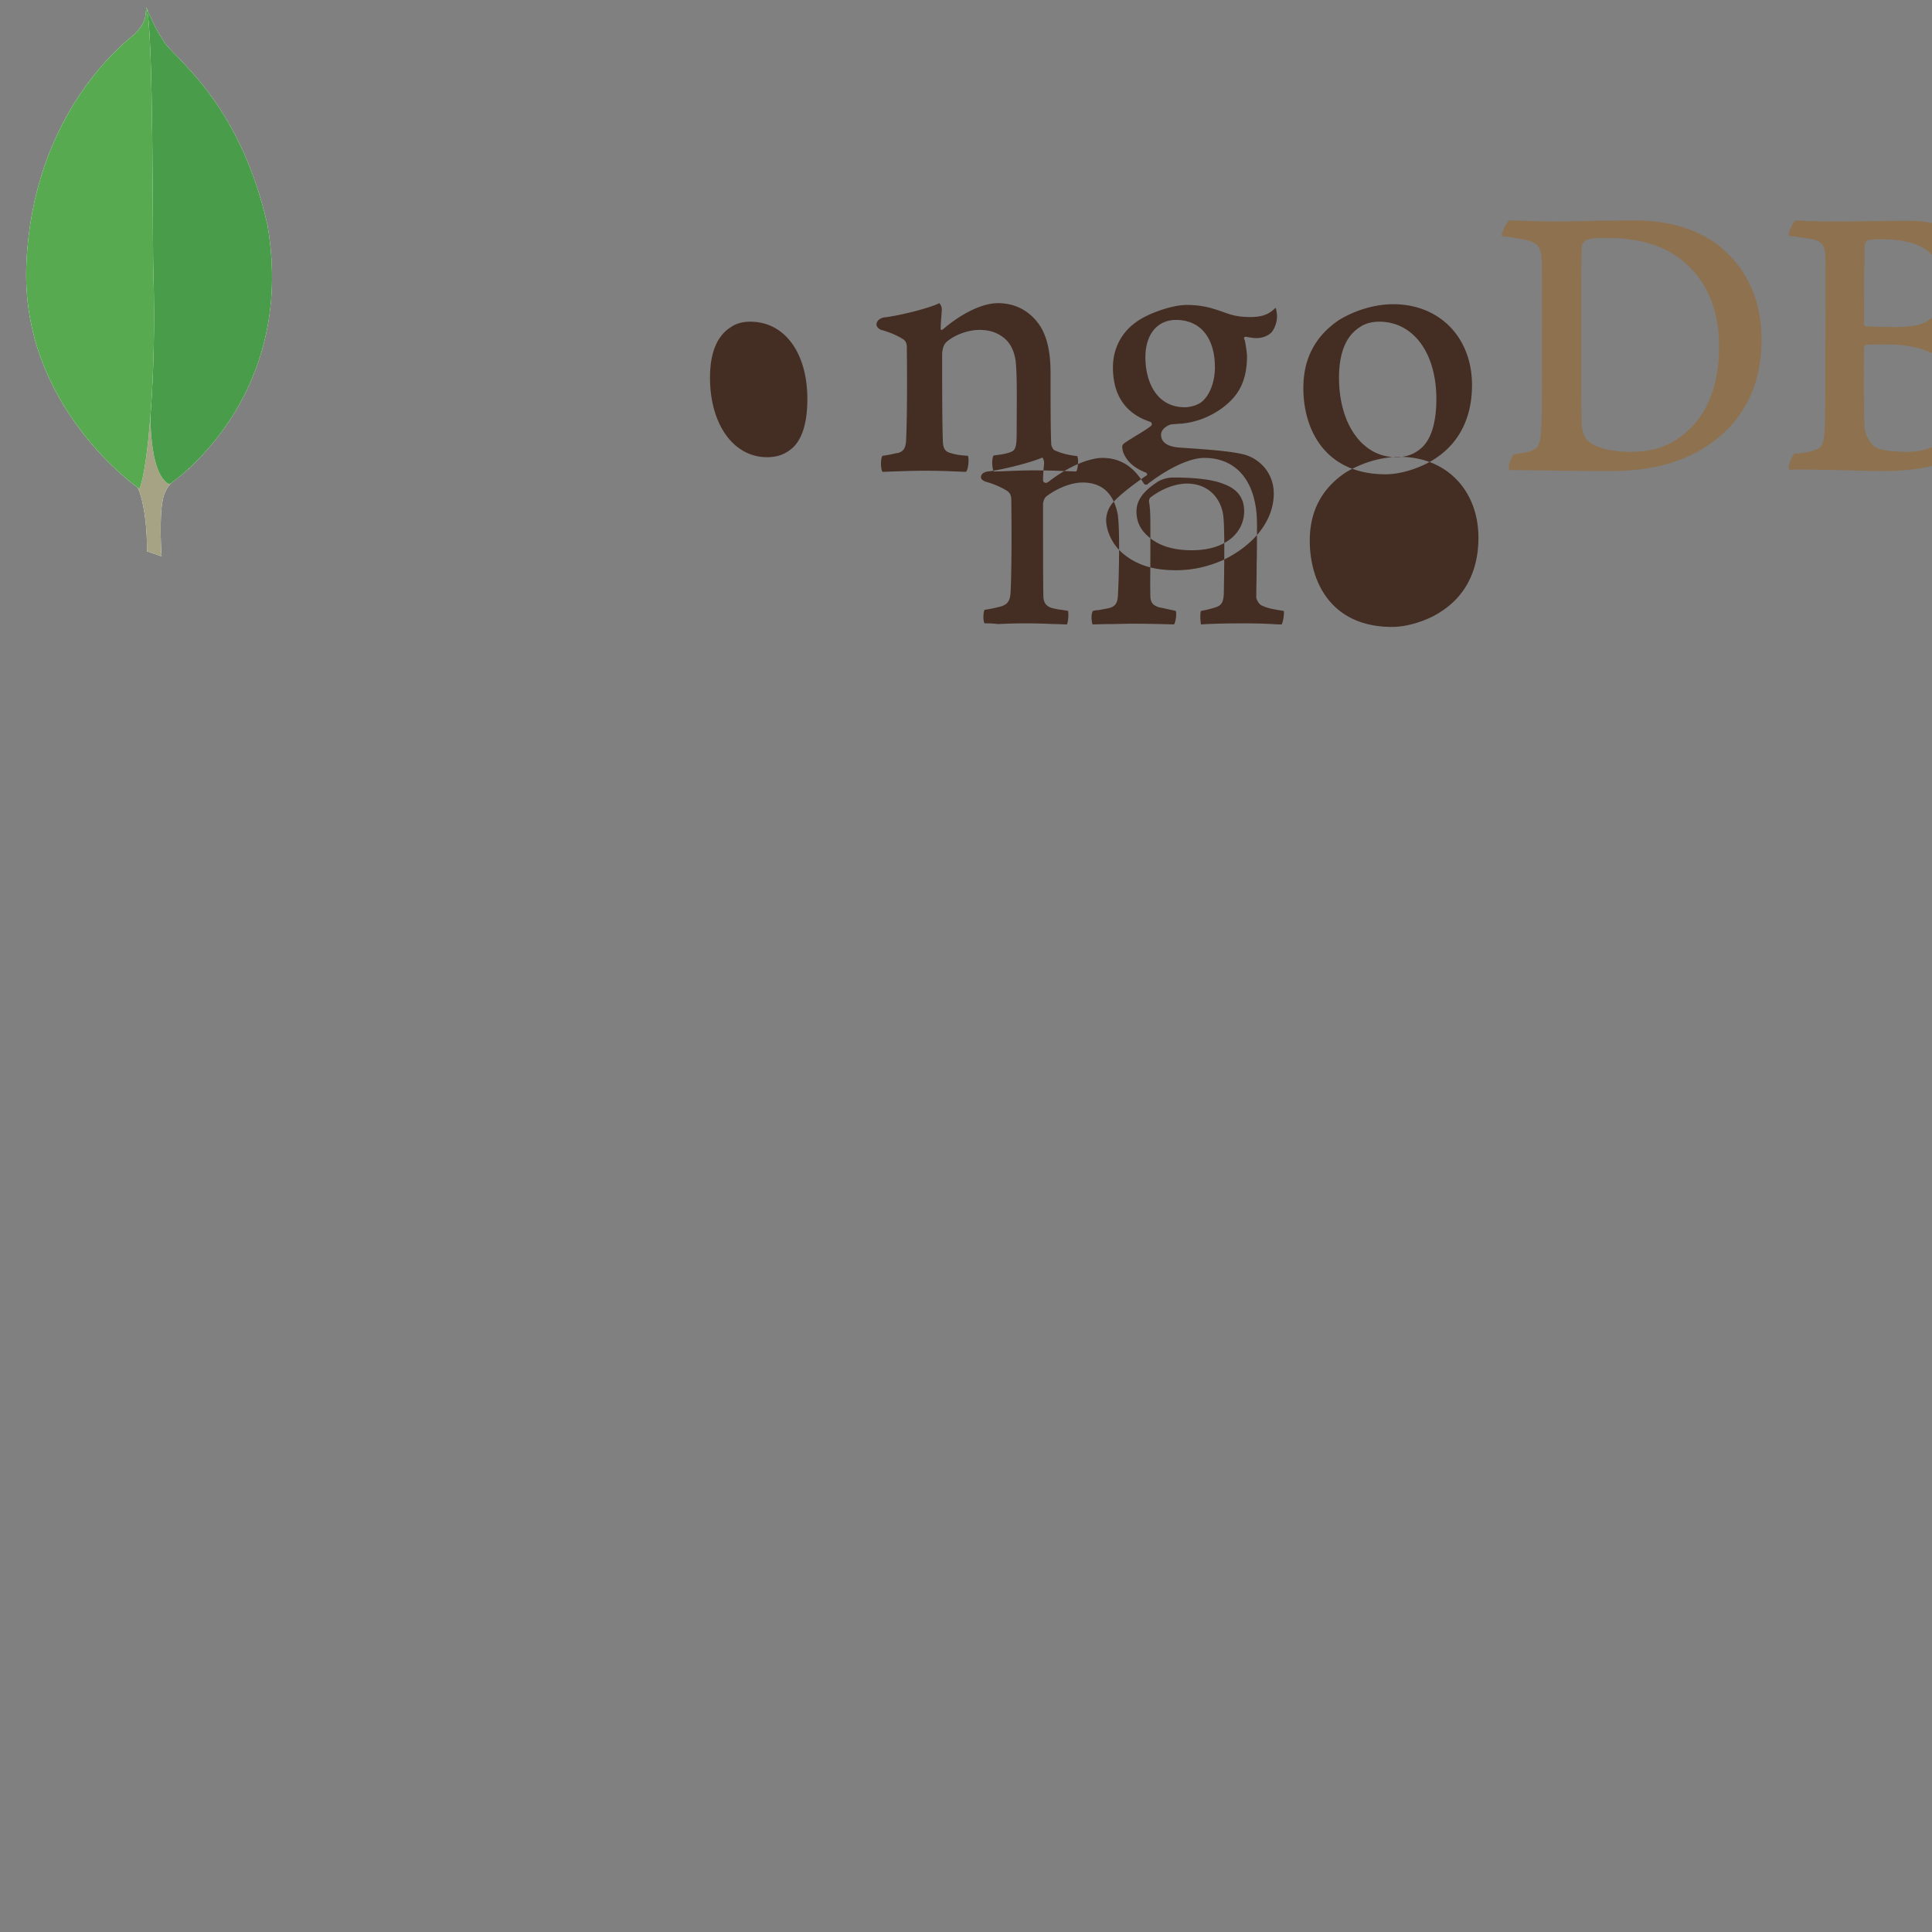 <svg width="500px" height="500px" xmlns="http://www.w3.org/2000/svg">

 <rect width="100%" height="100%" fill="#808080" stroke="none"/>

 <g>
  <title>background</title>
  <rect fill="none" id="canvas_background" height="148" width="79" y="-1" x="-1"/>
 </g>
 <g>
  <title>Layer 1</title>
  <g id="svg_1" fill-rule="evenodd" fill="none">
   <path id="svg_2" fill="#8E714E" d="m483.48,62.122c-0.46,0.092 -0.922,1.107 -0.922,1.66c-0.092,3.692 -0.184,13.474 -0.184,20.118c0,0.185 0.276,0.554 0.553,0.554c1.384,0.092 4.706,0.184 7.567,0.184c3.968,0 6.275,-0.553 7.568,-1.106c3.321,-1.662 4.89,-5.261 4.89,-9.23c0,-8.95 -6.275,-12.365 -15.596,-12.365c-0.646,-0.092 -2.49,-0.092 -3.876,0.185zm23.81,41.25c0,-9.136 -6.737,-14.212 -18.918,-14.212c-0.554,0 -4.43,-0.092 -5.353,0.092c-0.277,0.093 -0.645,0.278 -0.645,0.555c0,6.551 -0.093,16.98 0.184,21.04c0.184,1.753 1.477,4.245 3.046,4.983c1.66,0.923 5.444,1.107 8.028,1.107c7.29,0 13.658,-4.06 13.658,-13.565zm-42.634,-46.325c0.922,0 3.69,0.276 10.796,0.276c6.737,0 12.089,-0.184 18.641,-0.184c8.028,0 19.102,2.86 19.102,14.857c0,5.906 -4.153,10.613 -9.597,12.92c-0.276,0.092 -0.276,0.276 0,0.368c7.751,1.939 14.581,6.737 14.581,15.78c0,8.86 -5.537,14.489 -13.566,17.996c-4.891,2.122 -10.981,2.86 -17.164,2.86c-4.707,0 -17.349,-0.553 -24.362,-0.368c-0.738,-0.278 0.646,-3.6 1.291,-4.153c1.662,-0.093 2.953,-0.185 4.707,-0.739c2.492,-0.645 2.768,-1.384 3.137,-5.167c0.185,-3.23 0.185,-14.674 0.185,-22.794c0,-11.166 0.093,-18.733 0,-22.424c-0.092,-2.86 -1.107,-3.784 -3.137,-4.338c-1.57,-0.276 -4.153,-0.646 -6.276,-0.922c-0.462,-0.462 1.107,-3.6 1.662,-3.968zm-53.248,57.399c2.216,1.752 6.553,2.49 10.429,2.49c4.983,0 9.966,-0.921 14.765,-5.26c4.891,-4.428 8.305,-11.257 8.305,-22.146c0,-10.429 -3.968,-18.919 -12.089,-23.901c-4.614,-2.862 -10.52,-4.06 -17.349,-4.06c-2.03,0 -3.968,0.092 -5.167,0.645c-0.278,0.185 -0.923,1.015 -0.923,1.476c-0.185,1.846 -0.185,16.057 -0.185,24.363c0,8.582 0,20.579 0.185,21.963c0,1.385 0.645,3.507 2.03,4.43l-0.001,0zm-20.948,-57.4c1.754,0 8.49,0.277 11.72,0.277c5.815,0 9.967,-0.276 20.948,-0.276c9.228,0 16.98,2.491 22.517,7.197c6.736,5.814 10.244,13.843 10.244,23.624c0,13.935 -6.368,21.964 -12.736,26.578c-6.366,4.706 -14.672,7.474 -26.484,7.474c-6.275,0 -17.072,-0.184 -26.024,-0.277l-0.092,0c-0.461,-0.83 0.738,-4.06 1.476,-4.152c2.4,-0.277 3.046,-0.37 4.246,-0.83c1.937,-0.739 2.307,-1.754 2.584,-5.168c0.276,-6.368 0.184,-14.027 0.184,-22.702c0,-6.182 0.092,-18.272 -0.093,-22.148c-0.276,-3.229 -1.66,-4.06 -4.429,-4.614c-1.384,-0.276 -3.23,-0.646 -5.813,-0.922c-0.37,-0.647 1.291,-3.507 1.752,-4.06l0,-0.001z"/>
   <path id="svg_3" fill="#442D22" d="m278.8,118.044c-2.307,-0.277 -3.968,-0.645 -5.998,-1.568c-0.277,-0.185 -0.739,-1.107 -0.739,-1.477c-0.184,-3.23 -0.184,-12.458 -0.184,-18.64c0,-4.984 -0.83,-9.321 -2.953,-12.366c-2.492,-3.508 -6.09,-5.537 -10.705,-5.537c-4.06,0 -9.505,2.768 -14.027,6.644c-0.092,0.092 -0.83,0.739 -0.738,-0.277c0,-1.015 0.185,-3.045 0.277,-4.43c0.093,-1.292 -0.646,-1.937 -0.646,-1.937c-2.953,1.476 -11.258,3.414 -14.304,3.69c-2.214,0.463 -2.768,2.585 -0.46,3.323l0.092,0c2.49,0.738 4.152,1.569 5.443,2.4c0.923,0.738 0.831,1.753 0.831,2.584c0.092,6.92 0.092,17.533 -0.184,23.347c-0.092,2.307 -0.738,3.137 -2.4,3.506l0.185,-0.092c-1.292,0.277 -2.307,0.553 -3.876,0.738c-0.554,0.554 -0.554,3.507 0,4.153c1.015,0 6.367,-0.277 10.798,-0.277c6.09,0 9.228,0.277 10.796,0.277c0.646,-0.738 0.831,-3.507 0.462,-4.153c-1.754,-0.092 -3.046,-0.276 -4.245,-0.646c-1.661,-0.37 -2.123,-1.199 -2.216,-3.137c-0.183,-4.892 -0.183,-15.227 -0.183,-22.24c0,-1.938 0.553,-2.861 1.106,-3.415c2.123,-1.845 5.538,-3.137 8.583,-3.137c2.953,0 4.89,0.923 6.367,2.123c2.03,1.66 2.676,4.06 2.953,5.813c0.461,3.968 0.277,11.812 0.277,18.641c0,3.691 -0.277,4.614 -1.66,5.075c-0.647,0.277 -2.308,0.647 -4.246,0.83c-0.646,0.647 -0.461,3.508 0,4.154c2.676,0 5.814,-0.277 10.428,-0.277c5.721,0 9.413,0.277 10.89,0.277c0.46,-0.554 0.645,-3.23 0.276,-3.969zm25.562,-35.25c-4.89,0 -7.936,3.783 -7.936,9.688c0,5.999 2.676,12.92 10.243,12.92c1.292,0 3.692,-0.554 4.798,-1.846c1.754,-1.66 2.954,-4.983 2.954,-8.49c0,-7.659 -3.784,-12.273 -10.059,-12.273l0,0.001zm-0.646,40.787c-1.845,0 -3.138,0.554 -3.968,1.016c-3.876,2.49 -5.629,4.89 -5.629,7.752c0,2.675 1.015,4.797 3.23,6.643c2.676,2.307 6.367,3.415 11.073,3.415c9.413,0 13.566,-5.076 13.566,-10.058c0,-3.508 -1.754,-5.815 -5.352,-7.106c-2.584,-1.108 -7.29,-1.662 -12.92,-1.662zm0.646,23.994c-5.629,0 -9.69,-1.2 -13.196,-3.876c-3.415,-2.584 -4.891,-6.46 -4.891,-9.136c0,-0.738 0.185,-2.769 1.846,-4.614c1.014,-1.108 3.23,-3.23 8.49,-6.829c0.184,-0.092 0.276,-0.184 0.276,-0.37c0,-0.184 -0.185,-0.369 -0.369,-0.46c-4.337,-1.661 -5.629,-4.338 -5.999,-5.814l0,-0.185c-0.091,-0.554 -0.276,-1.107 0.555,-1.661c0.646,-0.461 1.569,-1.015 2.583,-1.66c1.569,-0.924 3.23,-1.939 4.245,-2.77c0.185,-0.184 0.185,-0.368 0.185,-0.553c0,-0.185 -0.185,-0.37 -0.37,-0.461c-6.458,-2.123 -9.688,-6.922 -9.688,-14.12c0,-4.706 2.122,-8.951 5.905,-11.627c2.584,-2.03 9.044,-4.522 13.289,-4.522l0.277,0c4.337,0.092 6.736,1.015 10.15,2.215c1.846,0.646 3.6,0.922 6,0.922c3.598,0 5.167,-1.107 6.458,-2.398c0.093,0.184 0.278,0.646 0.37,1.845c0.092,1.2 -0.277,2.953 -1.2,4.245c-0.738,1.015 -2.399,1.754 -4.06,1.754l-0.462,0c-1.661,-0.185 -2.4,-0.37 -2.4,-0.37l-0.368,0.185c-0.092,0.185 0,0.369 0.092,0.646l0.093,0.185c0.184,0.83 0.553,3.321 0.553,3.968c0,7.567 -3.045,10.888 -6.275,13.38c-3.138,2.307 -6.736,3.783 -10.797,4.153c-0.092,0 -0.46,0 -1.292,0.092c-0.461,0 -1.107,0.093 -1.2,0.093l-0.092,0c-0.738,0.184 -2.583,1.107 -2.583,2.675c0,1.384 0.83,3.046 4.798,3.323c0.83,0.092 1.66,0.092 2.584,0.185c5.26,0.368 11.812,0.83 14.857,1.845c4.245,1.568 6.921,5.352 6.921,9.874c0,6.83 -4.89,13.197 -13.011,17.164c-3.968,1.754 -7.937,2.677 -12.274,2.677zm52.6,-64.32c-1.937,0 -3.691,0.46 -4.983,1.383c-3.598,2.215 -5.444,6.645 -5.444,13.104c0,12.09 6.09,20.58 14.765,20.58c2.584,0 4.614,-0.739 6.367,-2.215c2.676,-2.216 4.061,-6.645 4.061,-12.828c0,-11.996 -5.999,-20.025 -14.765,-20.025l-0.001,0.001zm1.662,39.496c-15.688,0 -21.317,-11.535 -21.317,-22.332c0,-7.567 3.045,-13.381 9.135,-17.534c4.338,-2.676 9.506,-4.152 14.12,-4.152c11.996,0 20.394,8.582 20.394,20.948c0,8.397 -3.322,15.041 -9.69,19.102c-3.045,2.03 -8.305,3.968 -12.643,3.968l0.001,0zm-164.446,-39.497c-1.938,0 -3.691,0.461 -4.984,1.384c-3.598,2.215 -5.444,6.645 -5.444,13.104c0,12.09 6.09,20.58 14.765,20.58c2.584,0 4.614,-0.739 6.368,-2.215c2.675,-2.216 4.06,-6.645 4.06,-12.828c0,-11.996 -5.906,-20.025 -14.765,-20.025zm166.107,78.994c-15.688,0 -21.317,-11.535 -21.317,-22.332c0,-7.567 3.045,-13.381 9.135,-17.534c4.338,-2.676 9.506,-4.152 14.12,-4.152c11.997,0 20.394,8.582 20.394,20.948c0,8.397 -3.322,15.041 -9.69,19.102c-2.953,2.03 -8.213,3.968 -12.642,3.968zm-105.478,-0.923c-0.185,-0.276 -0.37,-1.107 -0.277,-2.122c0,-0.739 0.185,-1.2 0.277,-1.384c1.938,-0.278 2.953,-0.555 4.06,-0.831c1.846,-0.462 2.584,-1.476 2.676,-3.783c0.278,-5.537 0.278,-16.058 0.185,-23.348l0,-0.185c0,-0.83 0,-1.846 -1.015,-2.584c-1.477,-0.922 -3.23,-1.752 -5.537,-2.4c-0.83,-0.275 -1.384,-0.737 -1.292,-1.29c0,-0.554 0.554,-1.2 1.754,-1.385c3.045,-0.277 10.98,-2.214 14.118,-3.599c0.185,0.184 0.462,0.739 0.462,1.477l-0.092,1.014c-0.093,1.016 -0.185,2.216 -0.185,3.415c0,0.369 0.37,0.646 0.738,0.646c0.185,0 0.37,-0.092 0.554,-0.185c5.906,-4.614 11.258,-6.275 14.026,-6.275c4.523,0 8.03,2.123 10.706,6.552c0.184,0.278 0.369,0.37 0.646,0.37c0.184,0 0.46,-0.092 0.553,-0.277c5.445,-4.153 10.89,-6.645 14.488,-6.645c8.582,0 13.658,6.368 13.658,17.165c0,3.045 0,7.013 -0.092,10.613c0,3.229 -0.092,6.182 -0.092,8.305c0,0.46 0.645,1.937 1.66,2.214c1.292,0.646 3.046,0.923 5.353,1.292l0.092,0c0.185,0.646 -0.184,3.045 -0.553,3.507c-0.554,0 -1.385,0 -2.307,-0.092a136.208,136.208 0 0 0 -7.014,-0.185c-5.721,0 -8.674,0.092 -11.536,0.277c-0.183,-0.738 -0.276,-2.953 0,-3.507c1.662,-0.276 2.492,-0.554 3.508,-0.83c1.846,-0.554 2.307,-1.385 2.4,-3.784c0,-1.753 0.368,-16.703 -0.186,-20.302c-0.553,-3.691 -3.322,-8.028 -9.413,-8.028c-2.307,0 -5.905,0.923 -9.412,3.598c-0.184,0.185 -0.37,0.646 -0.37,0.923l0,0.093c0.37,1.937 0.37,4.153 0.37,7.567l0,5.998c0,4.153 -0.093,8.029 0,10.981c0,2.031 1.2,2.492 2.215,2.862c0.554,0.091 0.922,0.184 1.384,0.276c0.83,0.185 1.661,0.37 2.953,0.646c0.185,0.37 0.185,1.569 -0.092,2.584c-0.093,0.554 -0.278,0.83 -0.37,0.923c-3.137,-0.092 -6.367,-0.185 -11.073,-0.185c-1.384,0 -3.784,0.093 -5.814,0.093c-1.662,0 -3.23,0.092 -4.152,0.092c-0.093,-0.185 -0.278,-0.83 -0.278,-1.846c0,-0.83 0.185,-1.476 0.37,-1.661c0.461,-0.092 0.83,-0.184 1.292,-0.184c1.106,-0.185 2.03,-0.37 2.952,-0.554c1.57,-0.461 2.123,-1.292 2.215,-3.322c0.277,-4.614 0.554,-17.81 -0.092,-21.133c-1.107,-5.352 -4.152,-8.028 -9.044,-8.028c-2.86,0 -6.46,1.384 -9.412,3.6c-0.462,0.368 -0.831,1.29 -0.831,2.121l0,5.445c0,6.644 0,14.95 0.092,18.549c0.093,1.106 0.461,2.399 2.584,2.86c0.462,0.092 1.2,0.277 2.123,0.37l1.66,0.276c0.186,0.554 0.093,2.769 -0.276,3.507c-0.923,0 -2.03,-0.092 -3.323,-0.092c-1.937,-0.093 -4.429,-0.185 -7.197,-0.185c-3.23,0 -5.537,0.092 -7.383,0.185c-1.292,-0.185 -2.307,-0.185 -3.414,-0.185z"/>
   <path id="svg_4" fill="#FFF" d="m41.82,143.976l-3.783,-1.293s0.462,-19.286 -6.46,-20.67c-4.613,-5.353 0.74,-227.013 17.35,-0.739c0,0 -5.722,2.86 -6.737,7.752c-1.108,4.799 -0.37,14.95 -0.37,14.95z"/>
   <path id="svg_5" fill="#A6A385" d="m41.82,143.976l-3.783,-1.293s0.462,-19.286 -6.46,-20.67c-4.613,-5.353 0.74,-227.013 17.35,-0.739c0,0 -5.722,2.86 -6.737,7.752c-1.108,4.799 -0.37,14.95 -0.37,14.95z"/>
   <path id="svg_6" fill="#FFF" d="m43.851,125.335s33.13,-21.779 25.377,-67.09c-7.474,-32.943 -25.1,-43.74 -27.038,-47.893c-2.122,-2.953 -4.153,-8.12 -4.153,-8.12l1.385,91.634c0,0.093 -2.861,28.054 4.43,31.47"/>
   <path id="svg_7" fill="#499D4A" d="m43.851,125.335s33.13,-21.779 25.377,-67.09c-7.474,-32.943 -25.1,-43.74 -27.038,-47.893c-2.122,-2.953 -4.153,-8.12 -4.153,-8.12l1.385,91.634c0,0.093 -2.861,28.054 4.43,31.47"/>
   <path id="svg_8" fill="#FFF" d="m36.1,126.534s-31.1,-21.225 -29.254,-58.598c1.753,-37.374 23.716,-55.738 27.961,-59.06c2.769,-2.953 2.861,-4.061 3.046,-7.014c1.938,4.153 1.569,62.106 1.845,68.934c0.83,26.3 -1.476,50.756 -3.598,55.738z"/>
   <path id="svg_9" fill="#58AA50" d="m36.1,126.534s-31.1,-21.225 -29.254,-58.598c1.753,-37.374 23.716,-55.738 27.961,-59.06c2.769,-2.953 2.861,-4.061 3.046,-7.014c1.938,4.153 1.569,62.106 1.845,68.934c0.83,26.3 -1.476,50.756 -3.598,55.738z"/>
  </g>
 </g>
</svg>
